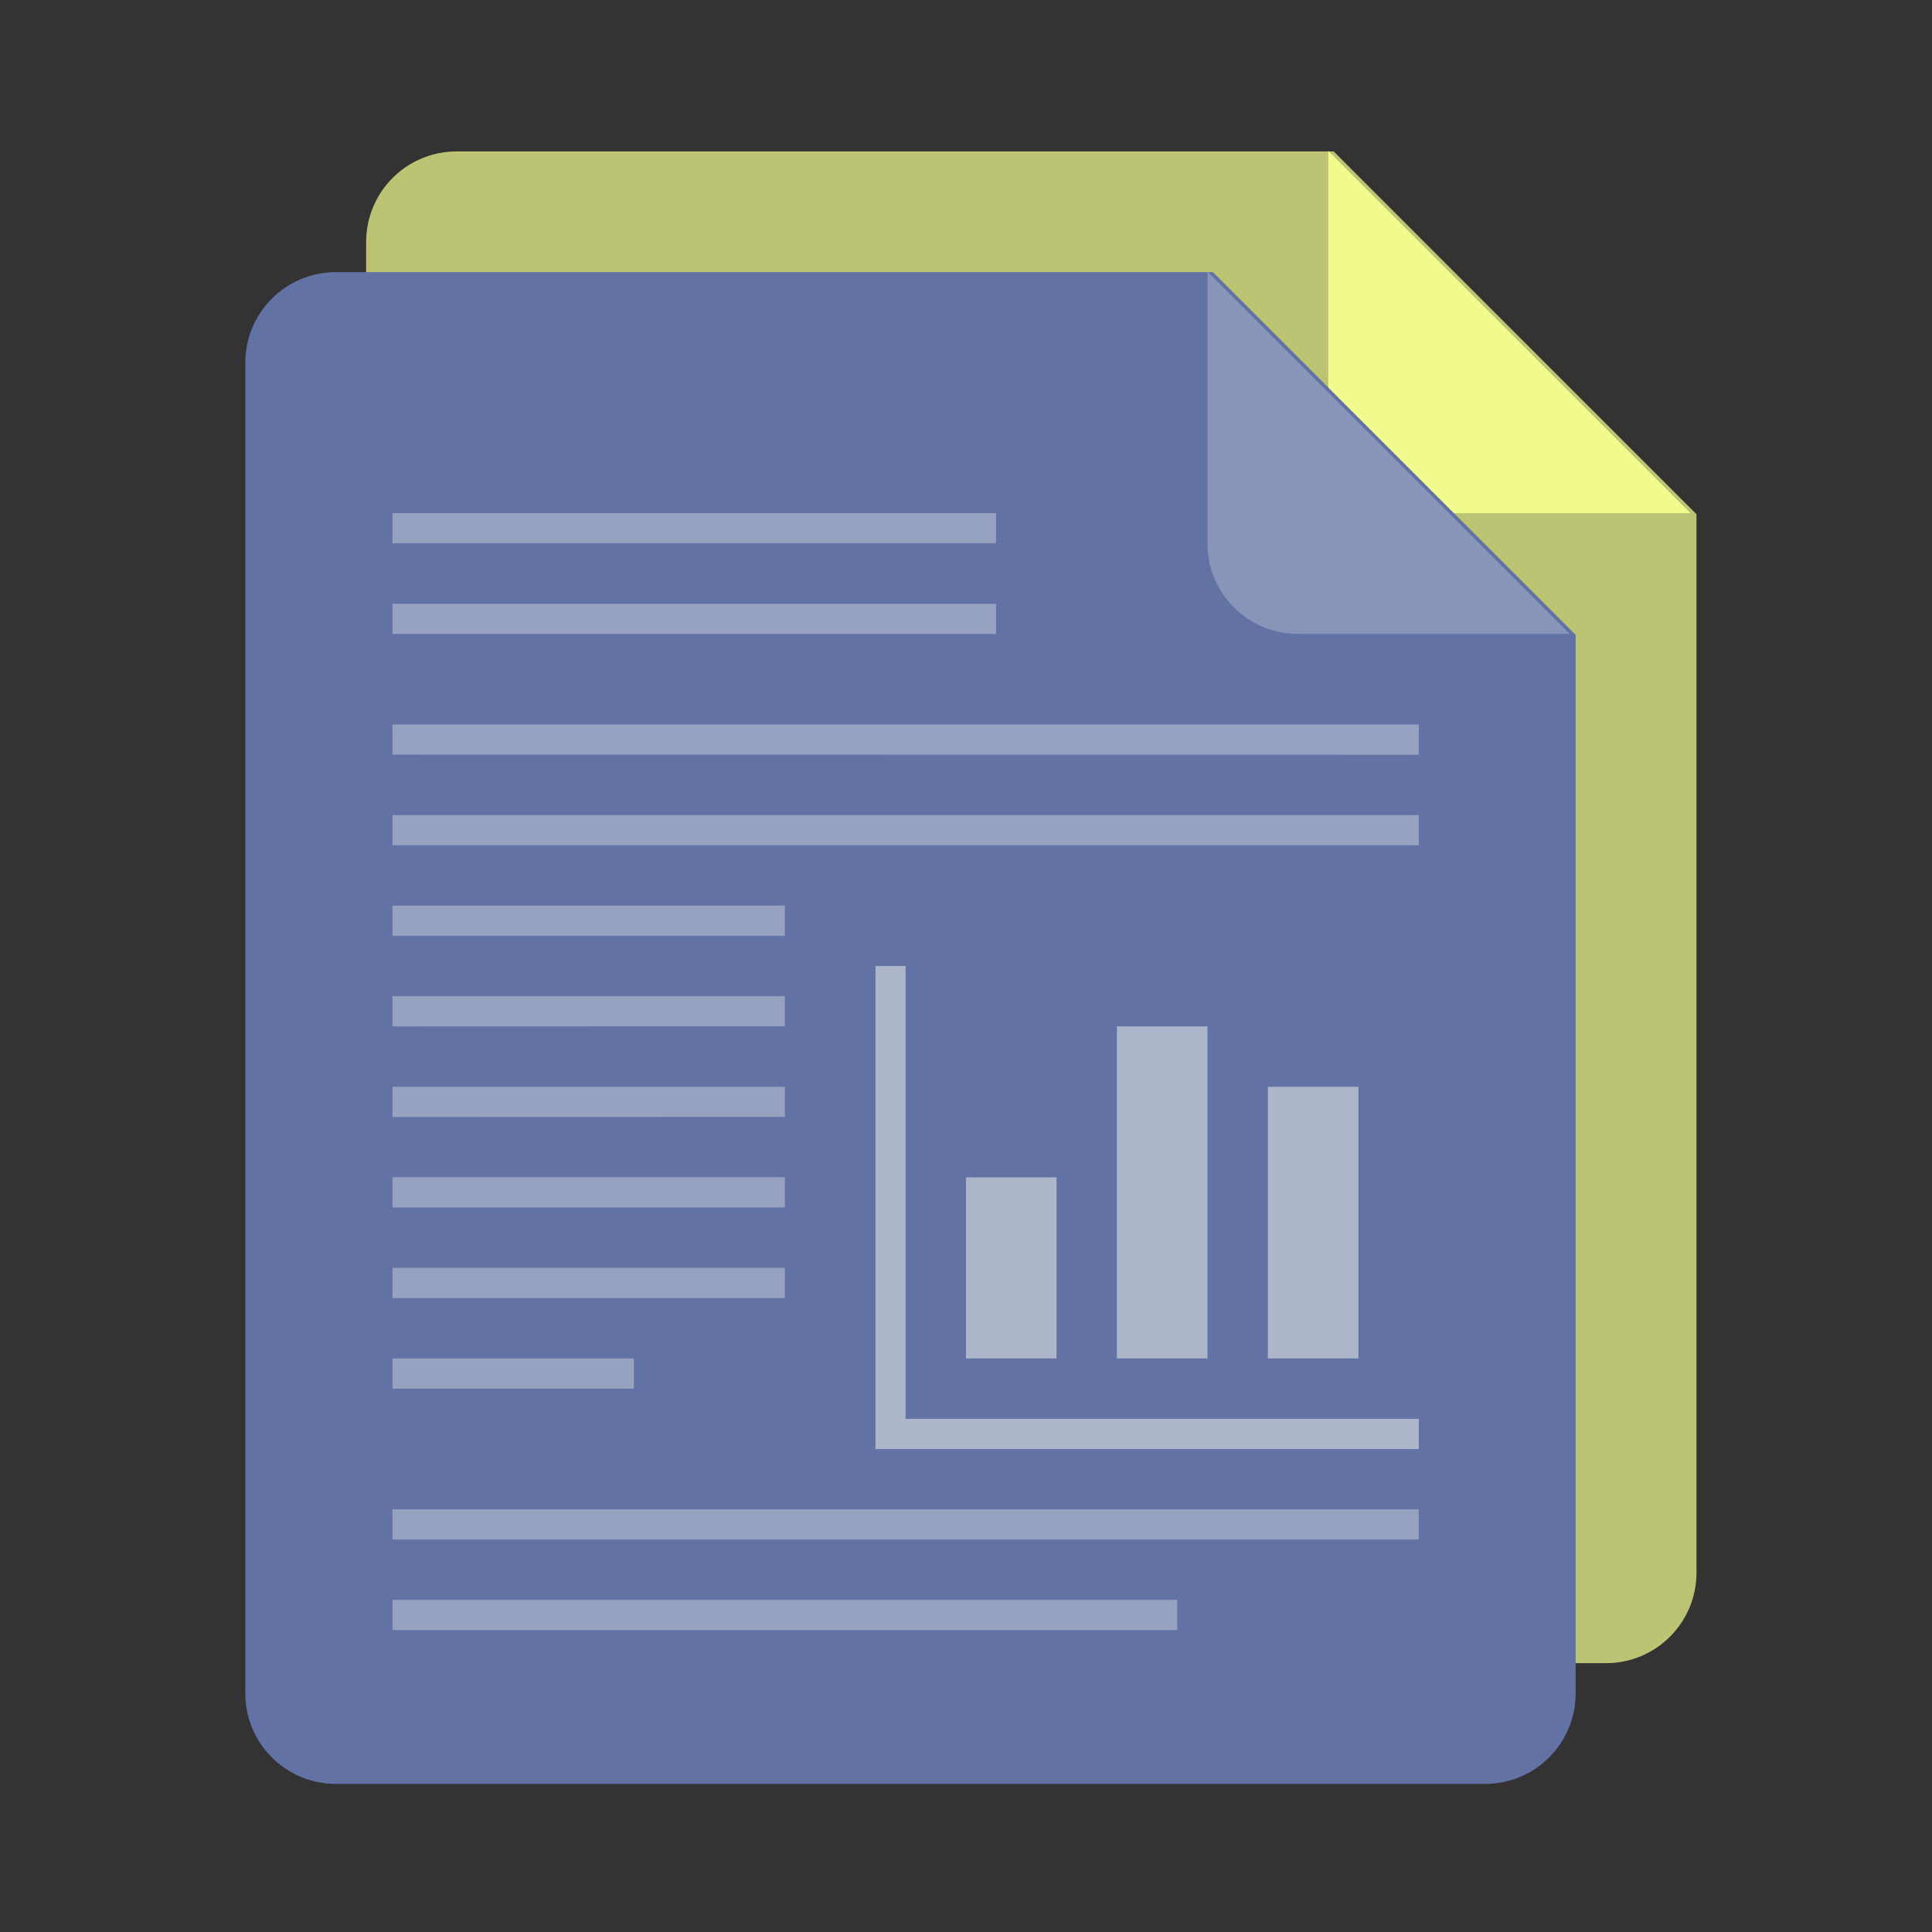 <?xml version="1.0" encoding="UTF-8" standalone="no"?>
<svg
   width="64"
   height="64"
   viewBox="0 0 16.933 16.933"
   version="1.1"
   id="svg8"
   sodipodi:docname="gnome-documents.svg"
   inkscape:version="1.3.2 (091e20ef0f, 2023-11-25, custom)"
   xmlns:inkscape="http://www.inkscape.org/namespaces/inkscape"
   xmlns:sodipodi="http://sodipodi.sourceforge.net/DTD/sodipodi-0.dtd"
   xmlns="http://www.w3.org/2000/svg"
   xmlns:svg="http://www.w3.org/2000/svg">
  <rect x="0" y="0" width="16.933" height="16.933" fill="#333333" stroke="none"/>
  <defs
     id="defs8" />
  <sodipodi:namedview
     id="namedview8"
     pagecolor="#f8f8f2"
     bordercolor="#282a36"
     borderopacity="0.25"
     inkscape:showpageshadow="2"
     inkscape:pageopacity="0.0"
     inkscape:pagecheckerboard="0"
     inkscape:deskcolor="#d1d1d1"
     inkscape:zoom="12.875"
     inkscape:cx="31.961165"
     inkscape:cy="32"
     inkscape:window-width="1920"
     inkscape:window-height="1040"
     inkscape:window-x="0"
     inkscape:window-y="0"
     inkscape:window-maximized="1"
     inkscape:current-layer="svg8" />
  <g
     fill-rule="evenodd"
     id="g2">
    <path
       fill="#f7d83f"
       d="M83 9c-1.662 0-3 1.338-3 3v44c0 1.662 1.338 3 3 3h38c1.662 0 3-1.338 3-3V21L112 9z"
       style="paint-order:fill markers stroke;fill:#bcc373"
       transform="translate(-17.991 -1.058) scale(.265)"
       id="path1" />
    <path
       fill="#ffec8c"
       d="m32.808 5.556-3.175-3.175v2.381c0 .44.354.794.794.794z"
       style="paint-order:fill markers stroke;fill:#f1fa8c"
       transform="translate(-17.991 -1.058)"
       id="path2" />
  </g>
  <g
     fill-rule="evenodd"
     id="g4">
    <path
       fill="#6272a4"
       d="M83 9c-1.662 0-3 1.338-3 3v44c0 1.662 1.338 3 3 3h38c1.662 0 3-1.338 3-3V21L112 9z"
       style="paint-order:fill markers stroke;fill:#6272a4"
       transform="translate(-19.05) scale(.265)"
       id="path3" />
    <path
       fill="#88aaf8"
       d="m32.808 5.556-3.175-3.175v2.381c0 .44.354.794.794.794z"
       style="paint-order:fill markers stroke;fill:#8894b8"
       transform="translate(-19.05)"
       id="path4" />
  </g>
  <g
     fill="#f8f8f2"
     stroke-width=".265"
     id="g8">
    <path
       d="M3.44 4.762v-.264H8.73v.264z"
       color="#282a36"
       opacity=".35"
       style="paint-order:normal"
       id="path5" />
    <path
       d="M7.673 8.466V12.7h4.762v-.265H7.937V8.466z"
       opacity=".5"
       id="path6" />
    <path
       d="M8.466 10.319h.794v1.587h-.794zM9.789 8.996h.794v2.91h-.794zM11.112 9.525h.794v2.381h-.794z"
       opacity=".5"
       id="path7" />
    <path
       d="M3.44 6.614V6.35h8.995v.265zM3.44 7.408v-.264h8.995v.264zM3.44 8.202v-.265h3.439v.265zM3.44 8.996V8.73h3.439v.265zM3.44 9.79v-.265h3.439v.264zM3.44 10.583v-.265h3.439v.265zM3.44 11.377v-.265h3.439v.265zM3.44 12.171v-.265h2.116v.265zM3.44 13.493v-.265h8.995v.265zM3.44 14.287v-.265h6.878v.265zM3.44 5.556v-.264H8.73v.264z"
       color="#282a36"
       opacity=".35"
       style="paint-order:normal"
       id="path8" />
  </g>
</svg>
